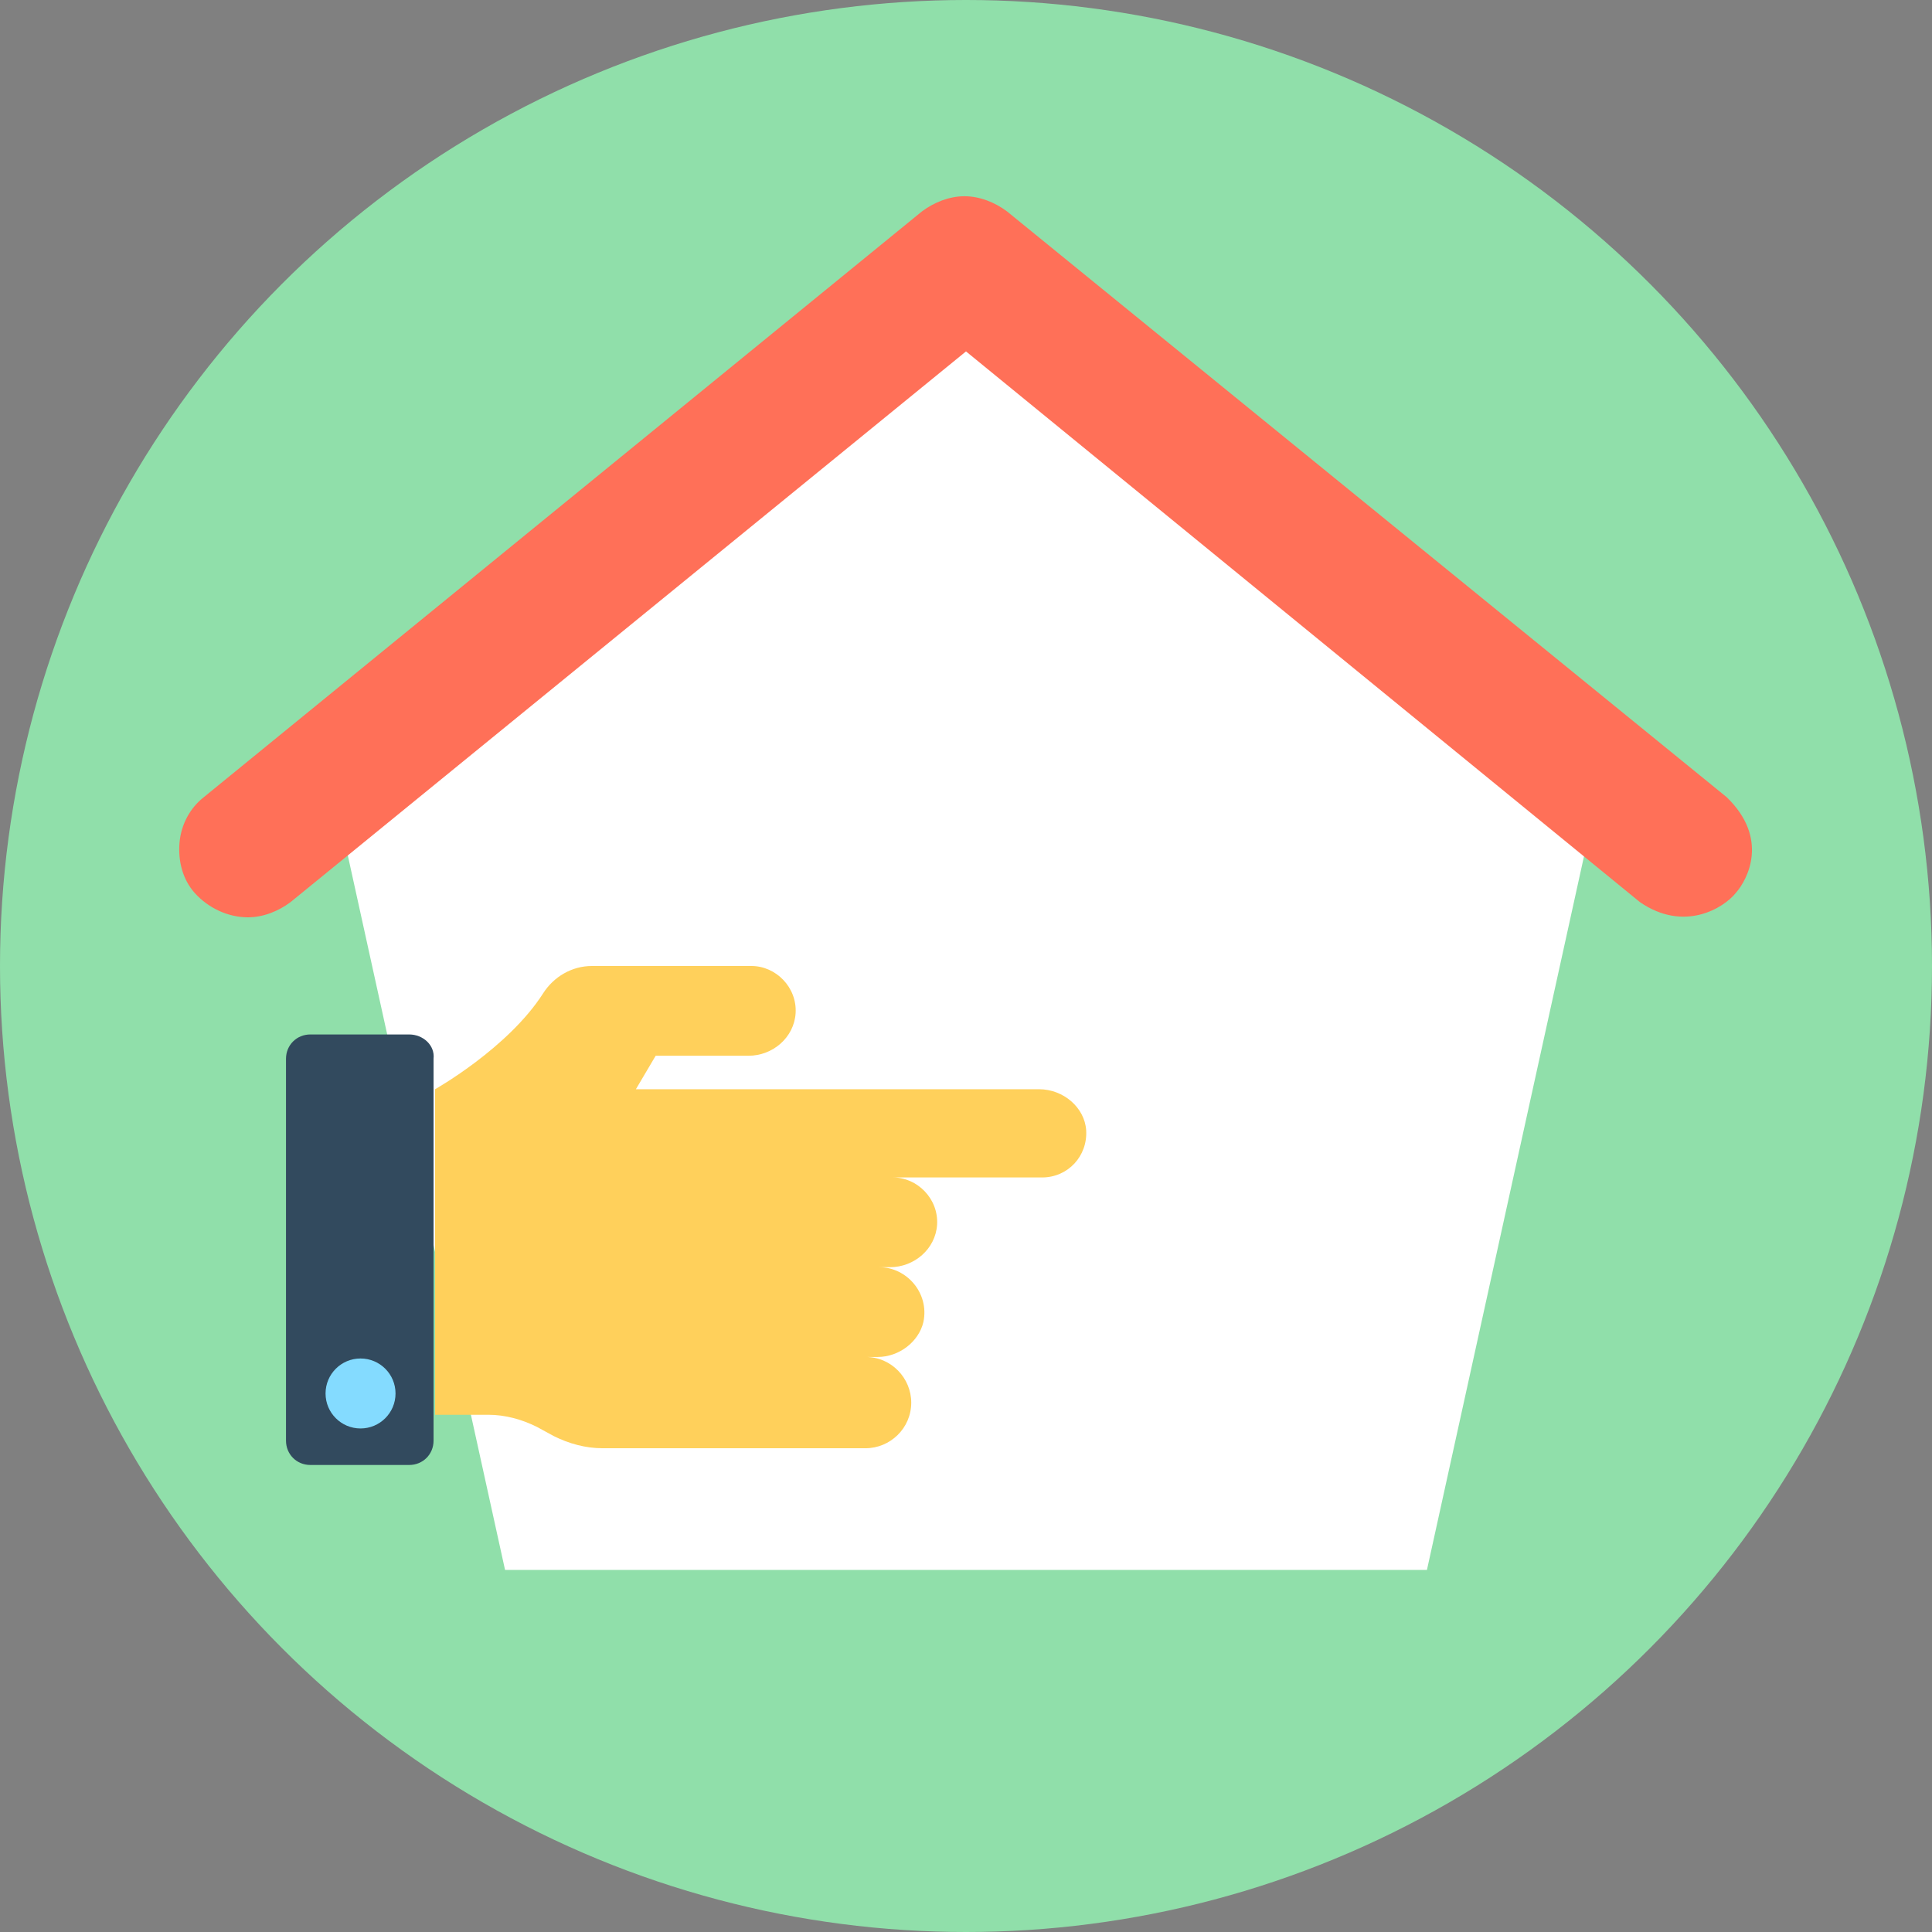 <?xml version="1.0" encoding="iso-8859-1"?>
<!-- Generator: Adobe Illustrator 19.0.0, SVG Export Plug-In . SVG Version: 6.00 Build 0)  -->
<svg xmlns="http://www.w3.org/2000/svg" xmlns:xlink="http://www.w3.org/1999/xlink" version="1.1" id="Layer_1" x="0px" y="0px" viewBox="0 0 508 508" style="enable-background:new 0 0 508 508;" xml:space="preserve">
<rect x="0" y="0" width="508" height="508" fill="#808080" stroke="none"/>
<circle style="fill:#90DFAA;" cx="254" cy="254" r="254"/>
<polygon style="fill:#FFFFFF;" points="375.2,412.8 420.8,205.6 254,69.2 87.2,205.6 132.8,412.8 "/>
<path style="fill:#FF7058;" d="M431.2,237.2L254,92.4L76.4,237.2c-3.2,2.4-7.2,4-11.2,4c-5.2,0-10.4-2.4-14-6.4  c-3.2-3.6-4.4-8.4-4-13.2s2.8-9.2,6.4-12l188.8-154c3.2-2.4,7.2-4,11.2-4s8,1.6,11.2,4l189.2,154c11.2,10.8,5.6,21.6,2.4,25.2  C453.2,238.8,442.8,245.2,431.2,237.2z"/>
<path style="fill:#324A5E;" d="M107.6,272h-26c-3.6,0-6.4,2.8-6.4,6.4v100.4c0,3.6,2.8,6.4,6.4,6.4h26c3.6,0,6.4-2.8,6.4-6.4V278.4  C114.4,274.8,111.2,272,107.6,272z"/>
<path style="fill:#FFD05B;" d="M273.2,286.4h-106l5.2-8.8h24.4c6.4,0,12-4.8,12.4-11.2c0.4-6.8-5.2-12.4-11.6-12.4h-42  c-5.2,0-10,2.8-12.8,7.2c-9.2,14.4-28.4,25.2-28.4,25.2V372h14c4.4,0,8.8,1.2,12.8,3.2l4.4,2.4c4,2,8.4,3.2,12.8,3.2h34.4h34.8  c6.4,0,12-5.2,12-12l0,0c0-6.4-5.2-12-12-12h3.2c5.6,0,10.8-4,12-9.2c1.6-7.6-4.4-14.4-11.6-14.4h2.8c6.4,0,12-4.8,12.4-11.2  c0.4-6.8-5.2-12.4-11.6-12.4H274c6.8,0,12-5.6,11.6-12.4C285.2,291.2,279.6,286.4,273.2,286.4z"/>
<circle style="fill:#84DBFF;" cx="94.8" cy="366.4" r="9.2"/>
<g>
</g>
<g>
</g>
<g>
</g>
<g>
</g>
<g>
</g>
<g>
</g>
<g>
</g>
<g>
</g>
<g>
</g>
<g>
</g>
<g>
</g>
<g>
</g>
<g>
</g>
<g>
</g>
<g>
</g>
</svg>
